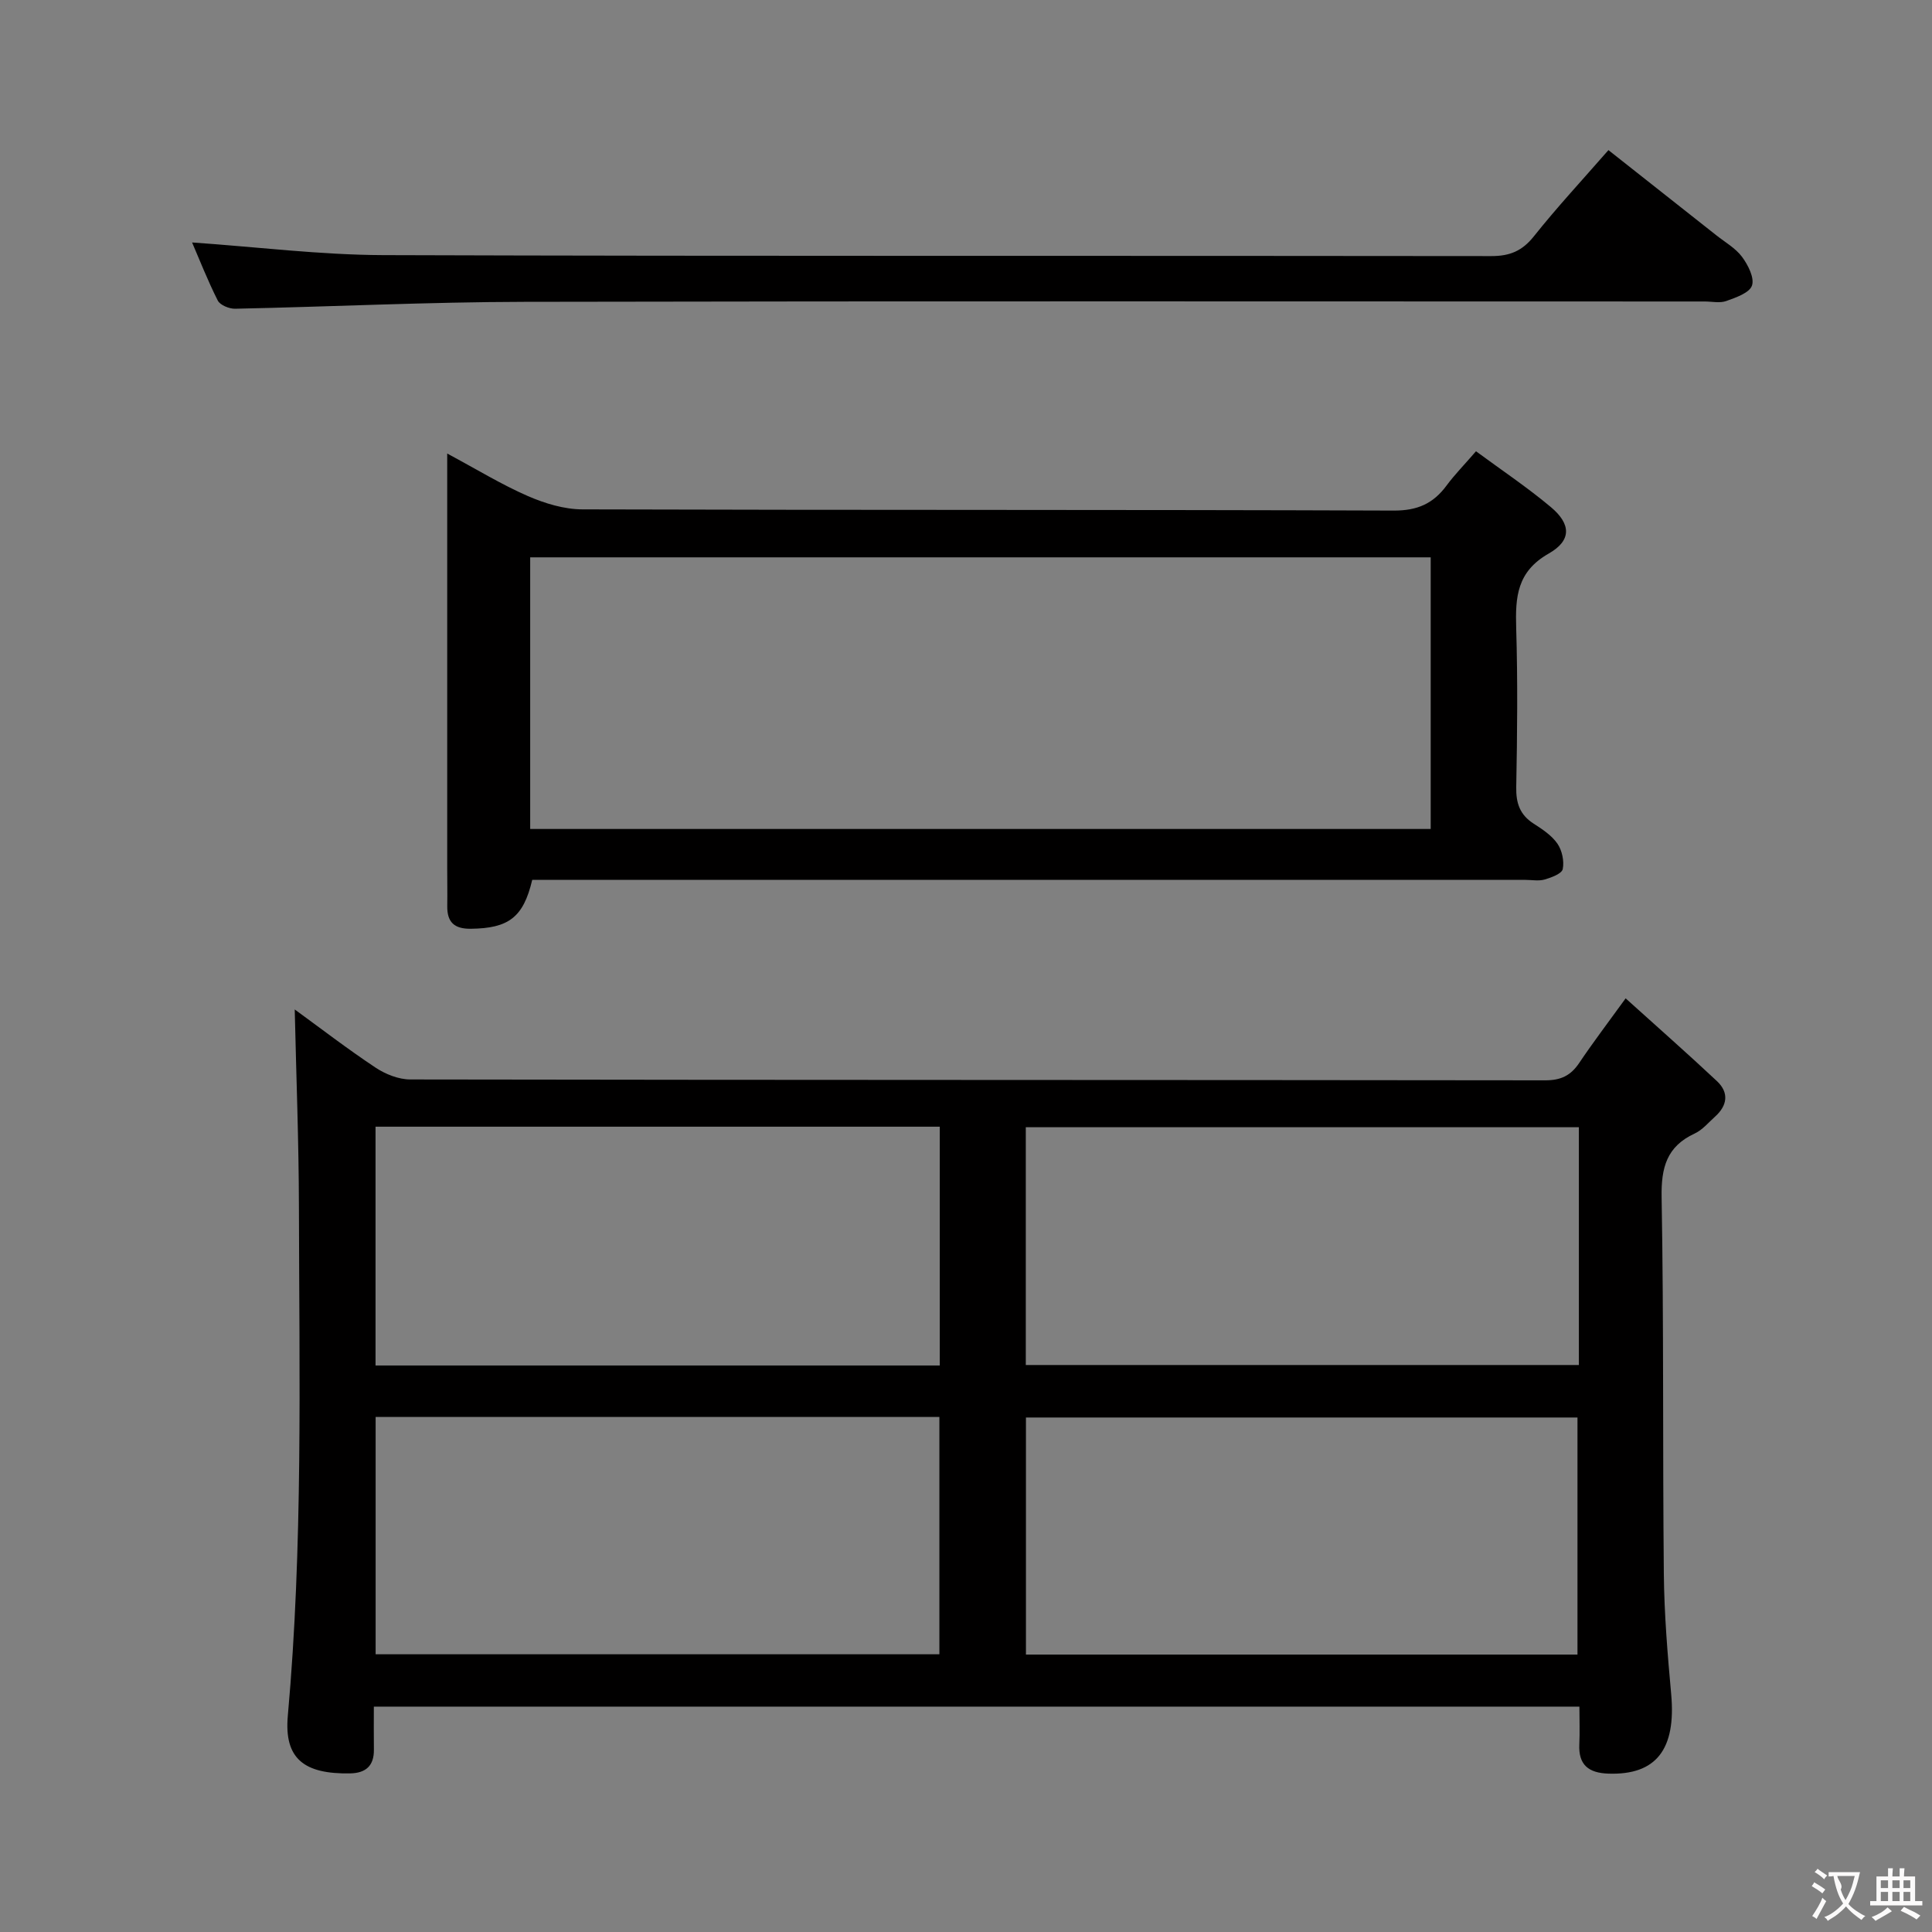 <svg enable-background="new 0 0 400 400" viewBox="0 0 400 400" xmlns="http://www.w3.org/2000/svg"><rect x="0" y="0" width="400" height="400" fill="#808080" stroke="none"/><g fill="#010000"><path d="m336.57 206.7c6.68 6.03 12.88 11.48 18.9 17.13 2.54 2.38 2.18 5.05-.39 7.36-1.36 1.22-2.61 2.75-4.21 3.49-5.81 2.69-6.96 7.06-6.85 13.21.46 25.99.2 51.99.46 77.98.08 8.3.77 16.61 1.52 24.88 1.04 11.44-3.11 16.8-13.01 16.46-4.09-.14-6.22-1.8-6.01-6.09.12-2.48.02-4.96.02-7.78-83.17 0-166.07 0-249.6 0 0 3.01-.03 5.96.01 8.92.04 3.35-1.7 4.84-4.92 4.9-9.51.17-13.7-3.02-12.9-11.93 3.15-35.05 2.37-70.18 2.3-105.3-.03-13.59-.56-27.18-.87-40.93 5.26 3.82 10.85 8.13 16.72 12.03 2.06 1.37 4.79 2.46 7.21 2.46 78.33.13 156.66.08 234.99.18 3.23 0 5.26-.99 7-3.57 2.77-4.13 5.79-8.1 9.63-13.4zm-142 26.57c-39.23 0-77.85 0-116.82 0v49.44h116.82c0-16.54 0-32.78 0-49.44zm-116.8 109.23h116.72c0-16.55 0-32.78 0-49.13-39.07 0-77.8 0-116.72 0zm249.12-109.12c-38.48 0-76.49 0-114.51 0v49.23h114.51c0-16.5 0-32.63 0-49.23zm-.29 109.18c0-16.6 0-32.93 0-49.08-38.4 0-76.41 0-114.19 0v49.08z"/><path d="m110.19 182.17c-1.83 7.79-4.92 10.03-12.71 10.12-3.42.04-4.92-1.35-4.88-4.69.04-2.67-.01-5.33-.01-8 0-26.49 0-52.98 0-79.47 0-1.76 0-3.52 0-6.23 6.18 3.31 11.27 6.44 16.69 8.8 3.52 1.53 7.52 2.75 11.31 2.76 55.98.17 111.96.04 167.95.25 4.92.02 8.19-1.44 10.96-5.19 1.67-2.26 3.66-4.28 6.09-7.09 5.26 3.88 10.6 7.45 15.49 11.55 4.19 3.51 4.35 6.91-.44 9.63-6.58 3.74-6.92 9-6.73 15.38.33 10.99.22 21.99.01 32.99-.06 3.32.76 5.71 3.58 7.53 1.81 1.16 3.75 2.44 4.94 4.15.97 1.4 1.44 3.62 1.11 5.27-.19.96-2.34 1.75-3.74 2.16-1.23.36-2.64.08-3.98.08-66.48 0-132.96 0-199.44 0-1.98 0-3.97 0-6.2 0zm-.42-10.54h186.44c0-18.94 0-37.51 0-56.24-62.28 0-124.18 0-186.44 0z"/><path d="m39.77 50.2c13.46.93 26.51 2.57 39.56 2.62 76.47.25 152.93.09 229.4.2 3.85.01 6.42-1.05 8.84-4.09 4.75-5.97 9.96-11.58 15.44-17.85 7.55 5.96 14.95 11.79 22.33 17.63 1.83 1.45 3.98 2.66 5.33 4.47 1.24 1.67 2.6 4.34 2.06 5.94-.52 1.52-3.34 2.49-5.32 3.2-1.33.48-2.97.1-4.47.1-81.46 0-162.93-.1-244.39.07-19.95.04-39.9 1.01-59.86 1.43-1.22.03-3.11-.74-3.6-1.69-2.08-4.11-3.76-8.42-5.32-12.03z"/></g><path d="m377.9 391.2c-.2.3-.4.5-.6.8-.7-.6-1.4-1-2.2-1.5.2-.3.4-.5.5-.8.6.4 1.4.8 2.3 1.5zm-1.8 6.1c-.2-.2-.5-.4-.9-.6.4-.6.8-1.2 1.2-1.9s.7-1.3.9-1.9c.3.3.5.5.8.7-.7 1.3-1.4 2.6-2 3.7zm2.2-9c-.3.3-.5.5-.6.8-.6-.6-1.3-1.1-2-1.5.3-.3.5-.5.6-.7.6.5 1.3.9 2 1.4zm.3.2v-.9h2 4.5c-.3 1.3-.6 2.5-1 3.6s-.9 2.1-1.4 3c.4.5 1 1 1.6 1.4s1.2.8 1.9 1.1c-.3.2-.5.4-.8.8-.4-.3-1-.7-1.6-1.2s-1.2-1.1-1.6-1.6c-.5.6-1.1 1.1-1.7 1.6s-1.4.9-2.1 1.4c-.1-.3-.3-.5-.7-.8.6-.2 1.2-.5 1.9-1s1.4-1.1 2-1.8c-.5-.8-.9-1.6-1.2-2.5s-.6-2-.8-3.2c-.4.1-.7.1-1 .1zm2.5 2.7c.3 1 .7 1.7 1 2.2.3-.5.6-1.1 1-2s.6-1.9.9-3h-3.2-.4c.1.9 1.3 1.8.7 2.8z" fill="#fbfafa"/><path d="m396.5 388.5v1.5 3.6h1.5v.9c-.4 0-1 0-1.7 0h-7.9c-.5 0-.9 0-1.2 0v-.9h1.3v-3.5c0-.7 0-1.2 0-1.6h2.4c0-.8 0-1.4 0-1.7h1c0 .3-.1.8-.1 1.7h1.5c0-.8 0-1.4 0-1.7h1c0 .3-.1.9-.1 1.7zm-8.2 9.2c-.2-.3-.5-.5-.8-.8.8-.3 1.4-.6 1.9-.9s1-.7 1.4-1.1c.3.3.6.5.9.8-1.6 1-2.8 1.6-3.4 2zm2.6-6.8v-1.6h-1.5v1.6zm0 2.7v-1.9h-1.5v1.9zm2.4-2.7v-1.6h-1.5v1.6zm0 2.7v-1.9h-1.5v1.9zm.2 2 .7-.8c.4.2.9.5 1.6.8s1.3.7 1.8 1c-.3.3-.5.5-.8.8-.4-.3-1.5-1-3.3-1.8zm2-4.7v-1.6h-1.4v1.6zm0 2.7v-1.9h-1.4v1.9z" fill="#fbfafa"/></svg>